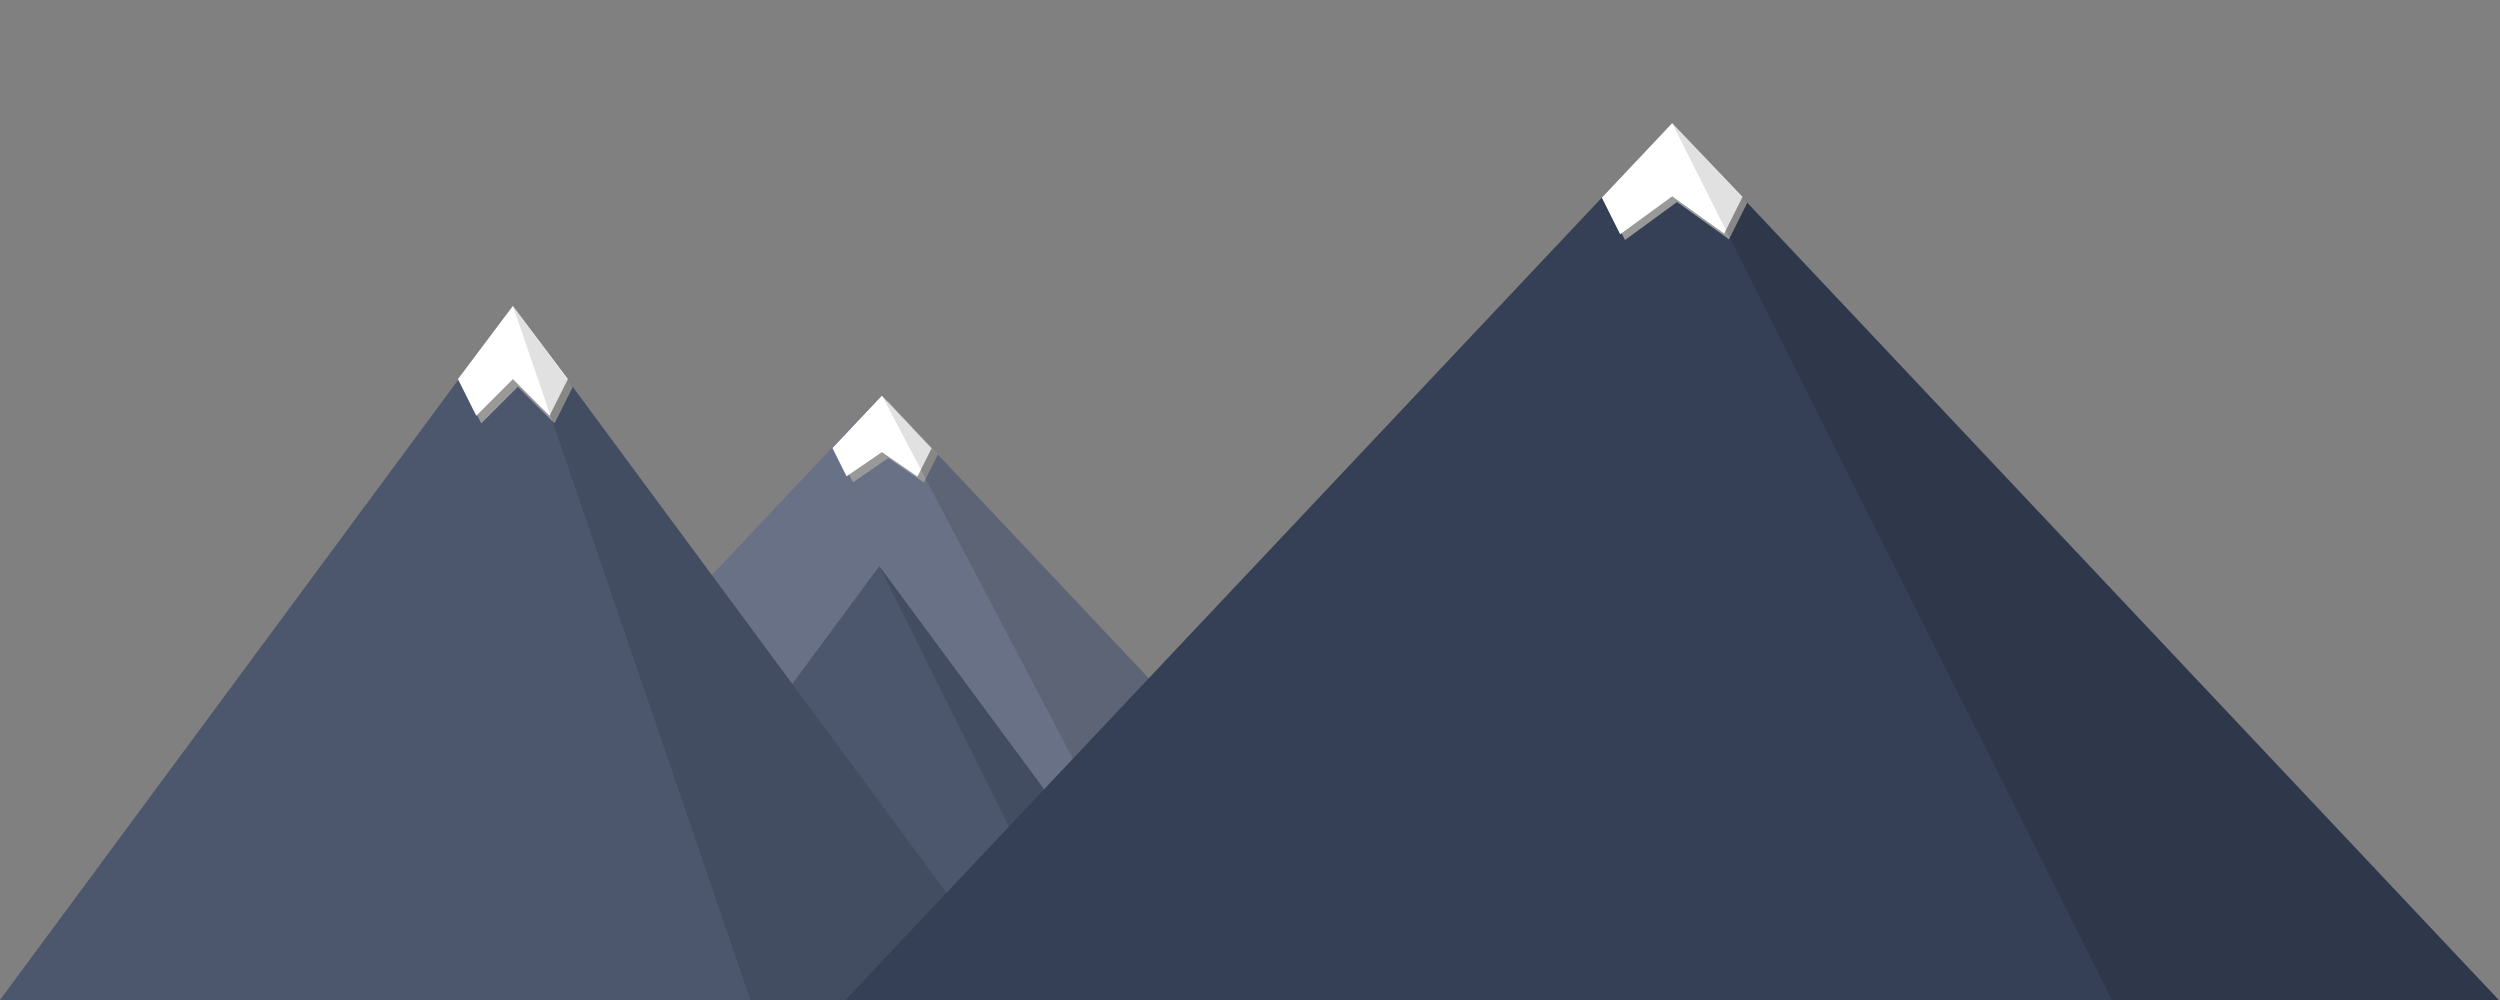 <?xml version="1.0" encoding="UTF-8" standalone="no"?>
<!-- Created with Inkscape (http://www.inkscape.org/) -->

<svg
   xmlns:dc="http://purl.org/dc/elements/1.1/"
   xmlns:cc="http://creativecommons.org/ns#"
   xmlns:rdf="http://www.w3.org/1999/02/22-rdf-syntax-ns#"
   xmlns:svg="http://www.w3.org/2000/svg"
   xmlns="http://www.w3.org/2000/svg"
   xmlns:sodipodi="http://sodipodi.sourceforge.net/DTD/sodipodi-0.dtd"
   xmlns:inkscape="http://www.inkscape.org/namespaces/inkscape"
   width="755.906"
   height="302.362"
   viewBox="0 0 200 80"
   version="1.1"
   id="svg3705"
   inkscape:version="0.92.2 (5c3e80d, 2017-08-06)"
   sodipodi:docname="range-alt-2.svg">
  <rect x="0" y="0" width="200" height="80" fill="#808080" stroke="none"/>
  <defs
     id="defs3699">
    <filter
       style="color-interpolation-filters:sRGB;"
       inkscape:label="Drop Shadow"
       id="filter5732">
      <feFlood
         flood-opacity="0.498"
         flood-color="rgb(0,0,0)"
         result="flood"
         id="feFlood5722" />
      <feComposite
         in="flood"
         in2="SourceGraphic"
         operator="in"
         result="composite1"
         id="feComposite5724" />
      <feGaussianBlur
         in="composite1"
         stdDeviation="4"
         result="blur"
         id="feGaussianBlur5726" />
      <feOffset
         dx="6"
         dy="6"
         result="offset"
         id="feOffset5728" />
      <feComposite
         in="SourceGraphic"
         in2="offset"
         operator="over"
         result="composite2"
         id="feComposite5730" />
    </filter>
    <filter
       style="color-interpolation-filters:sRGB;"
       inkscape:label="Drop Shadow"
       id="filter5744">
      <feFlood
         flood-opacity="0.498"
         flood-color="rgb(0,0,0)"
         result="flood"
         id="feFlood5734" />
      <feComposite
         in="flood"
         in2="SourceGraphic"
         operator="in"
         result="composite1"
         id="feComposite5736" />
      <feGaussianBlur
         in="composite1"
         stdDeviation="4"
         result="blur"
         id="feGaussianBlur5738" />
      <feOffset
         dx="6"
         dy="6"
         result="offset"
         id="feOffset5740" />
      <feComposite
         in="SourceGraphic"
         in2="offset"
         operator="over"
         result="composite2"
         id="feComposite5742" />
    </filter>
    <filter
       style="color-interpolation-filters:sRGB;"
       inkscape:label="Drop Shadow"
       id="filter5756">
      <feFlood
         flood-opacity="0.498"
         flood-color="rgb(0,0,0)"
         result="flood"
         id="feFlood5746" />
      <feComposite
         in="flood"
         in2="SourceGraphic"
         operator="in"
         result="composite1"
         id="feComposite5748" />
      <feGaussianBlur
         in="composite1"
         stdDeviation="4"
         result="blur"
         id="feGaussianBlur5750" />
      <feOffset
         dx="6"
         dy="6"
         result="offset"
         id="feOffset5752" />
      <feComposite
         in="SourceGraphic"
         in2="offset"
         operator="over"
         result="composite2"
         id="feComposite5754" />
    </filter>
    <filter
       style="color-interpolation-filters:sRGB;"
       inkscape:label="Drop Shadow"
       id="filter5768">
      <feFlood
         flood-opacity="0.498"
         flood-color="rgb(0,0,0)"
         result="flood"
         id="feFlood5758" />
      <feComposite
         in="flood"
         in2="SourceGraphic"
         operator="in"
         result="composite1"
         id="feComposite5760" />
      <feGaussianBlur
         in="composite1"
         stdDeviation="4"
         result="blur"
         id="feGaussianBlur5762" />
      <feOffset
         dx="6"
         dy="6"
         result="offset"
         id="feOffset5764" />
      <feComposite
         in="SourceGraphic"
         in2="offset"
         operator="over"
         result="composite2"
         id="feComposite5766" />
    </filter>
  </defs>
  <sodipodi:namedview
     id="base"
     pagecolor="#ffffff"
     bordercolor="#666666"
     borderopacity="1.0"
     inkscape:pageopacity="0.0"
     inkscape:pageshadow="2"
     inkscape:zoom="1.4"
     inkscape:cx="547.89282"
     inkscape:cy="-37.675671"
     inkscape:document-units="mm"
     inkscape:current-layer="layer1"
     showgrid="false"
     units="px"
     inkscape:window-width="1920"
     inkscape:window-height="986"
     inkscape:window-x="-11"
     inkscape:window-y="-11"
     inkscape:window-maximized="1">
    <inkscape:grid
       type="xygrid"
       id="grid3980" />
  </sodipodi:namedview>
  <g
     inkscape:label="Layer 1"
     inkscape:groupmode="layer"
     id="layer1"
     transform="translate(0,-217)">
    <path
       inkscape:connector-curvature="0"
       style="fill:#687185;fill-opacity:1;stroke:none;stroke-width:0.315px;stroke-linecap:butt;stroke-linejoin:miter;stroke-opacity:1"
       d="M 70.534,248.597 24.741,297.177 H 70.534 116.328 Z"
       id="path3982-0-9" />
    <path
       style="fill:#999999;fill-opacity:1;stroke:none;stroke-width:0.226px;stroke-linecap:butt;stroke-linejoin:miter;stroke-opacity:1"
       d="m 67.109,253.323 1.13,2.26 2.825,-1.937 2.845,1.957 1.13,-2.26 -3.975,-4.217 z"
       id="path5200-3-3"
       inkscape:connector-curvature="0"
       sodipodi:nodetypes="ccccccc" />
    <path
       style="fill:#4c576e;fill-opacity:1;stroke:none;stroke-width:0.319px;stroke-linecap:butt;stroke-linejoin:miter;stroke-opacity:1"
       d="M 41.031,241.467 -0.004,297 H 41.031 82.066 l -0.025,-0.034 H 95.963 L 70.342,262.292 l -6.961,9.421 z"
       id="path3982"
       inkscape:connector-curvature="0" />
    <path
       style="fill:#999999;fill-opacity:1;stroke:none;stroke-width:0.293px;stroke-linecap:butt;stroke-linejoin:miter;stroke-opacity:1"
       d="m 37.034,247.941 1.466,2.931 2.931,-2.931 2.931,2.931 1.466,-2.931 -4.397,-5.862 z"
       id="path5200-78"
       inkscape:connector-curvature="0" />
    <path
       style="fill:#000000;fill-opacity:0.118;stroke:none;stroke-width:0.265px;stroke-linecap:butt;stroke-linejoin:miter;stroke-opacity:1"
       d="m 70.342,262.292 25.622,34.674 -8.418,-0.1 z"
       id="path3768"
       inkscape:connector-curvature="0"
       sodipodi:nodetypes="cccc" />
    <path
       style="fill:#ffffff;fill-opacity:1;stroke:none;stroke-width:0.204px;stroke-linecap:butt;stroke-linejoin:miter;stroke-opacity:1;"
       d="m 79.585,257.114 1.02,2.04 2.55,-1.748 2.568,1.767 1.02,-2.04 -3.588,-3.807 z"
       id="path5200-3"
       inkscape:connector-curvature="0"
       sodipodi:nodetypes="ccccccc"
       transform="matrix(1.108,0,0,1.108,-21.585,-32.037)" />
    <path
       style="fill:#000000;fill-opacity:0.118;stroke:none;stroke-width:0.265px;stroke-linecap:butt;stroke-linejoin:miter;stroke-opacity:1"
       d="M 70.534,248.597 116.328,297.177 95.963,296.966 Z"
       id="path3764"
       inkscape:connector-curvature="0" />
    <path
       style="fill:#ffffff;fill-opacity:1;stroke:none;stroke-width:0.293px;stroke-linecap:butt;stroke-linejoin:miter;stroke-opacity:1"
       d="m 36.635,247.329 1.466,2.931 2.931,-2.931 2.931,2.931 1.466,-2.931 -4.397,-5.862 z"
       id="path5200"
       inkscape:connector-curvature="0" />
    <path
       style="fill:#000000;fill-opacity:0.118;stroke:none;stroke-width:0.265px;stroke-linecap:butt;stroke-linejoin:miter;stroke-opacity:1"
       d="m 41.031,241.467 41.035,55.533 -22.022,0.038 z"
       id="path3766"
       inkscape:connector-curvature="0"
       sodipodi:nodetypes="cccc" />
    <path
       inkscape:connector-curvature="0"
       style="fill:#353f55;fill-opacity:1;stroke:none;stroke-width:0.455px;stroke-linecap:butt;stroke-linejoin:miter;stroke-opacity:1"
       d="M 133.772,226.844 67.603,297.039 H 133.772 199.942 Z"
       id="path3982-0-9-8" />
    <path
       style="fill:#999999;fill-opacity:1;stroke:none;stroke-width:0.293px;stroke-linecap:butt;stroke-linejoin:miter;stroke-opacity:1"
       d="m 128.533,233.269 1.466,2.931 4.161,-3.036 4.161,2.983 1.466,-2.931 -5.627,-5.914 z"
       id="path5200-7-9"
       inkscape:connector-curvature="0"
       sodipodi:nodetypes="ccccccc" />
    <path
       style="fill:#ffffff;fill-opacity:1;stroke:none;stroke-width:0.293px;stroke-linecap:butt;stroke-linejoin:miter;stroke-opacity:1"
       d="m 128.146,232.81 1.466,2.931 4.161,-3.036 4.161,2.983 1.466,-2.931 -5.627,-5.914 z"
       id="path5200-7"
       inkscape:connector-curvature="0"
       sodipodi:nodetypes="ccccccc" />
    <path
       style="fill:#000000;fill-opacity:0.118;stroke:none;stroke-width:0.265px;stroke-linecap:butt;stroke-linejoin:miter;stroke-opacity:1"
       d="M 133.772,226.844 168.955,297 l 30.986,0.039 z"
       id="path3762"
       inkscape:connector-curvature="0" />
  </g>
</svg>
